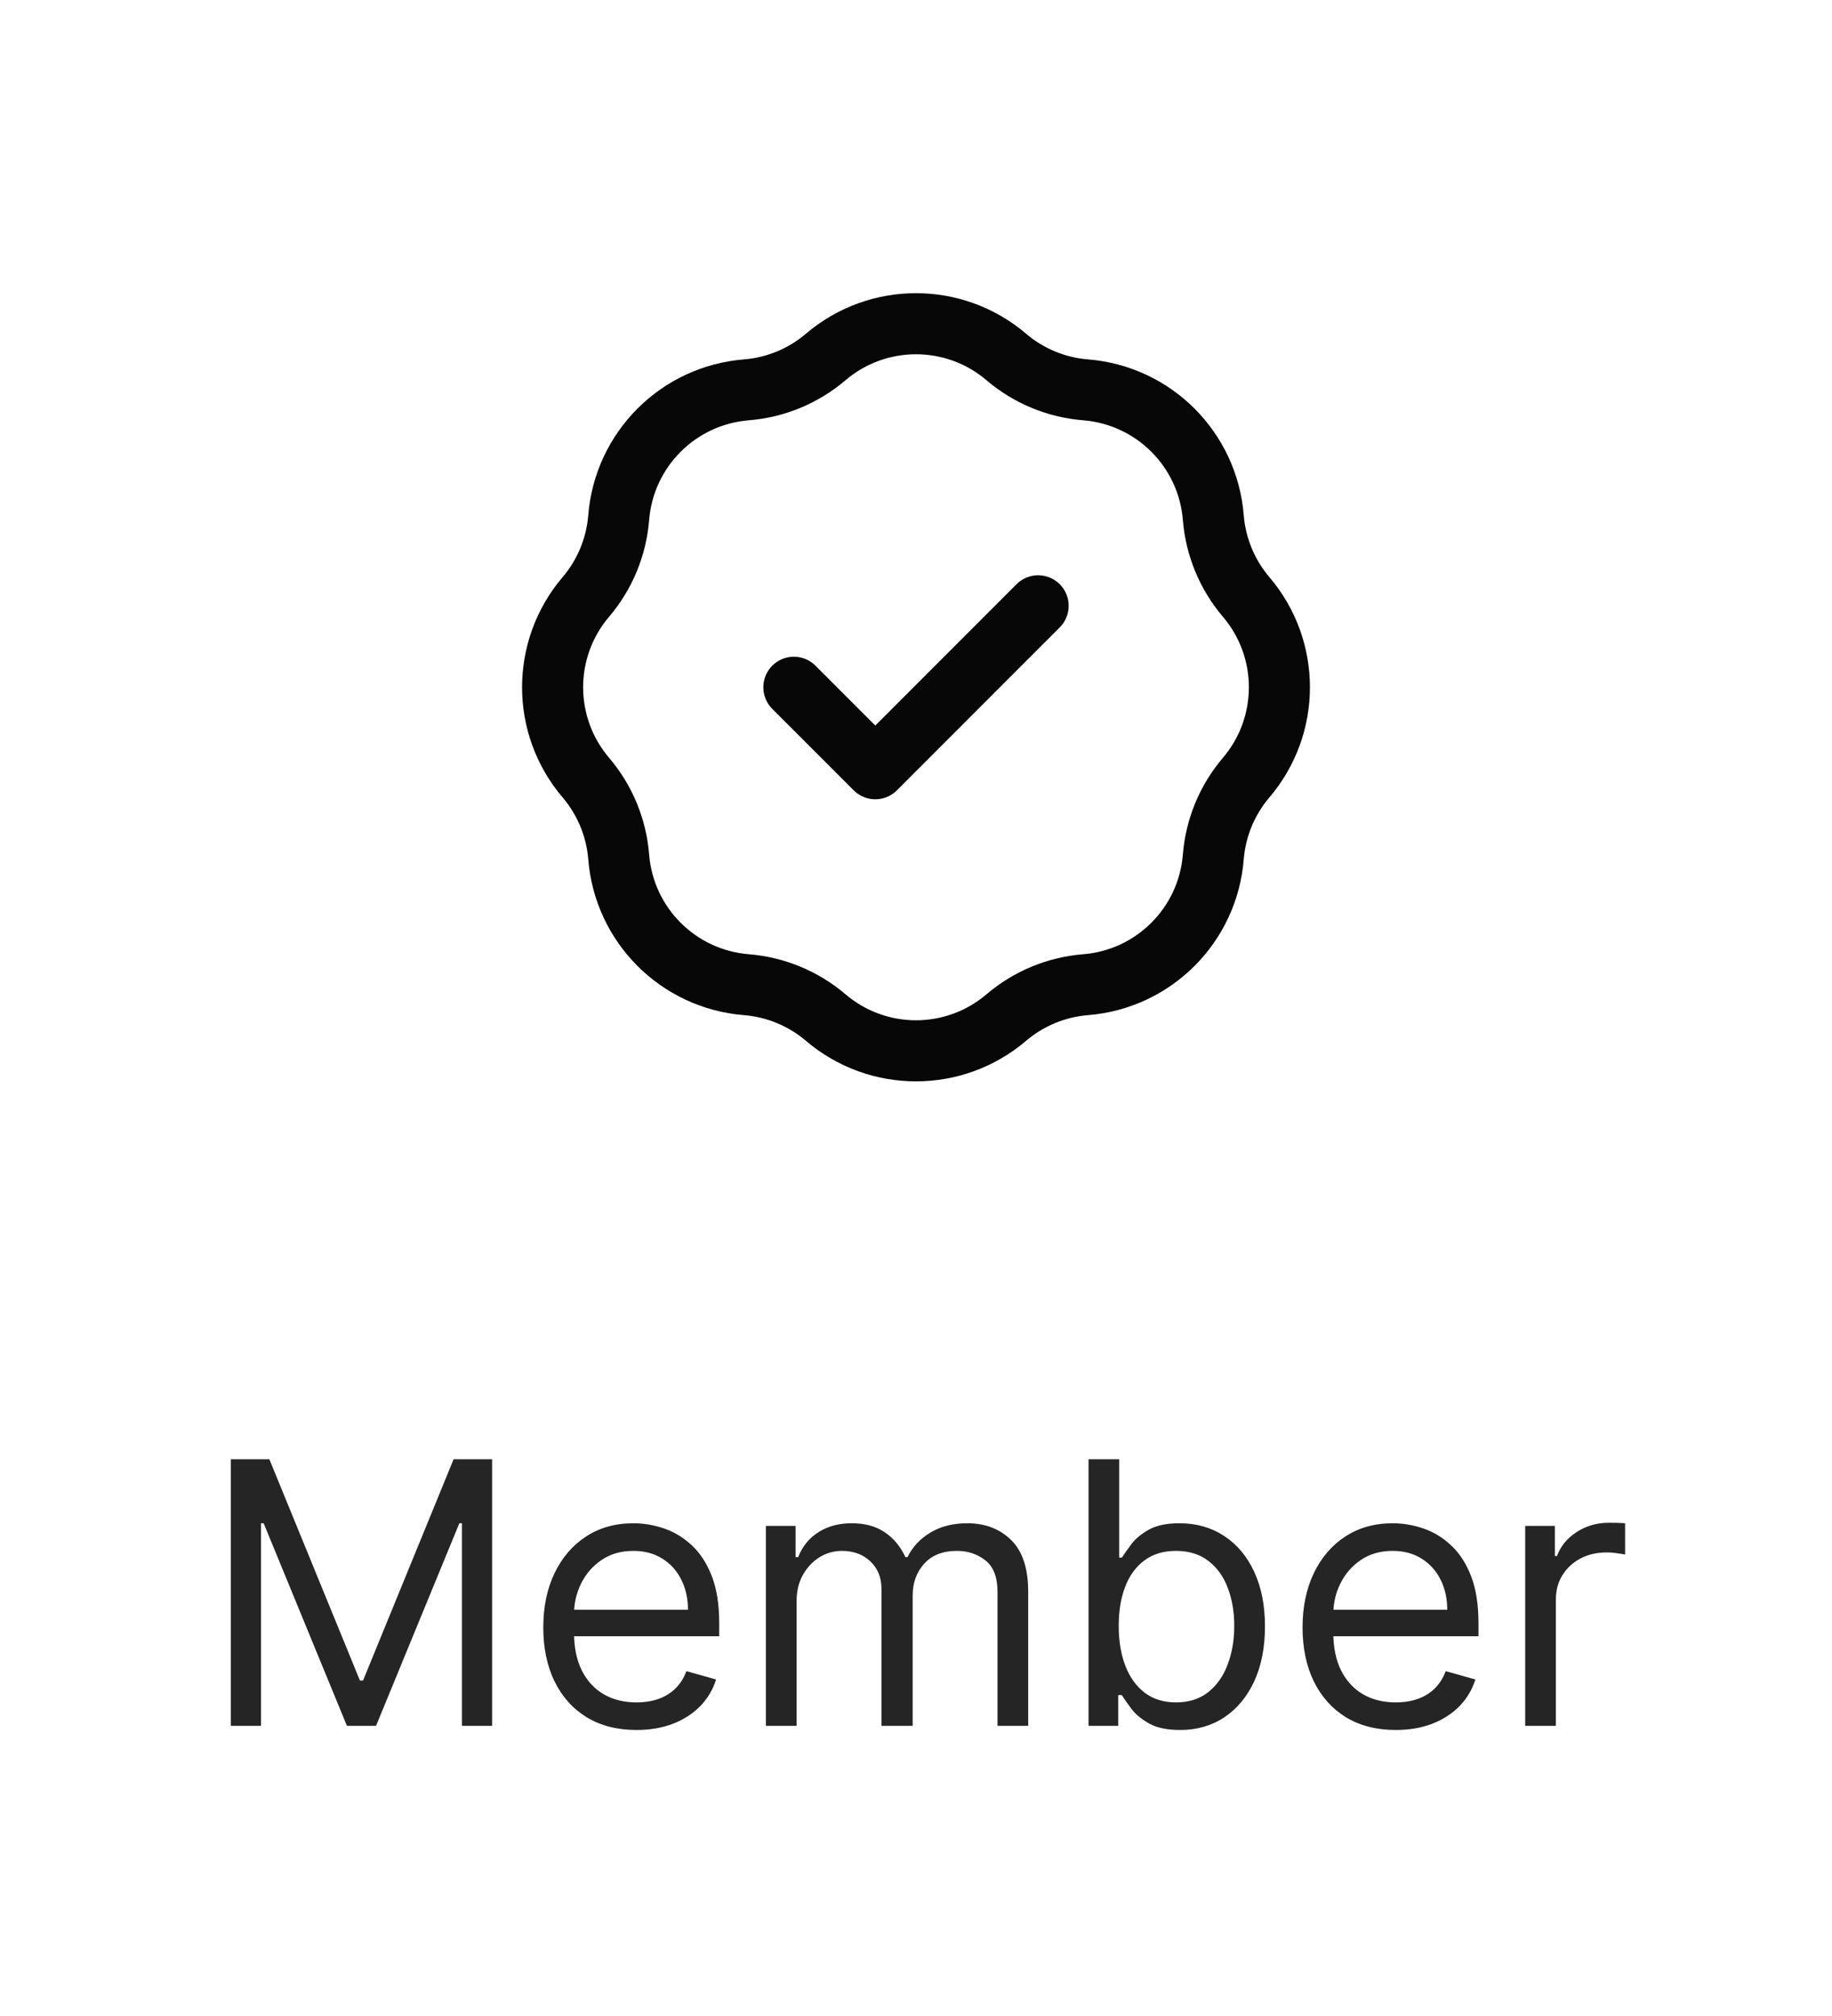 <svg width="60" height="66" viewBox="0 0 60 66" fill="none" xmlns="http://www.w3.org/2000/svg">
<path d="M26 22.5L28.667 25.167L34 19.833M24.446 12.763C25.403 12.686 26.311 12.31 27.042 11.688C28.746 10.235 31.254 10.235 32.958 11.688C33.689 12.31 34.597 12.686 35.554 12.763C37.786 12.941 39.559 14.714 39.737 16.946C39.814 17.903 40.19 18.811 40.812 19.542C42.265 21.246 42.265 23.754 40.812 25.458C40.19 26.189 39.814 27.097 39.737 28.054C39.559 30.286 37.786 32.059 35.554 32.237C34.597 32.314 33.689 32.69 32.958 33.312C31.254 34.765 28.746 34.765 27.042 33.312C26.311 32.69 25.403 32.314 24.446 32.237C22.214 32.059 20.441 30.286 20.263 28.054C20.186 27.097 19.81 26.189 19.188 25.458C17.735 23.754 17.735 21.246 19.188 19.542C19.81 18.811 20.186 17.903 20.263 16.946C20.441 14.714 22.214 12.941 24.446 12.763Z" stroke="#070707" stroke-width="2" stroke-linecap="round" stroke-linejoin="round"/>
<path d="M7.561 47.773H8.822L11.788 55.017H11.89L14.856 47.773H16.117V56.5H15.129V49.869H15.044L12.316 56.5H11.362L8.635 49.869H8.549V56.5H7.561V47.773ZM20.845 56.636C20.214 56.636 19.67 56.497 19.212 56.219C18.758 55.938 18.407 55.545 18.16 55.043C17.916 54.537 17.793 53.949 17.793 53.278C17.793 52.608 17.916 52.017 18.16 51.506C18.407 50.992 18.751 50.591 19.191 50.304C19.634 50.014 20.151 49.869 20.742 49.869C21.083 49.869 21.42 49.926 21.752 50.04C22.084 50.153 22.387 50.338 22.66 50.594C22.933 50.847 23.15 51.182 23.312 51.599C23.474 52.017 23.555 52.531 23.555 53.142V53.568H18.509V52.699H22.532C22.532 52.33 22.458 52 22.31 51.71C22.166 51.42 21.958 51.192 21.688 51.024C21.421 50.856 21.106 50.773 20.742 50.773C20.342 50.773 19.995 50.872 19.702 51.071C19.413 51.267 19.19 51.523 19.033 51.838C18.877 52.153 18.799 52.492 18.799 52.852V53.432C18.799 53.926 18.884 54.345 19.055 54.689C19.228 55.03 19.468 55.29 19.775 55.469C20.082 55.645 20.438 55.733 20.845 55.733C21.109 55.733 21.347 55.696 21.56 55.622C21.776 55.545 21.962 55.432 22.119 55.281C22.275 55.128 22.396 54.938 22.481 54.71L23.452 54.983C23.35 55.312 23.178 55.602 22.937 55.852C22.695 56.099 22.397 56.293 22.042 56.432C21.687 56.568 21.288 56.636 20.845 56.636ZM25.084 56.5V49.955H26.056V50.977H26.141C26.278 50.628 26.498 50.356 26.802 50.163C27.106 49.967 27.471 49.869 27.897 49.869C28.329 49.869 28.688 49.967 28.975 50.163C29.265 50.356 29.491 50.628 29.653 50.977H29.721C29.889 50.639 30.14 50.371 30.475 50.172C30.81 49.97 31.212 49.869 31.681 49.869C32.266 49.869 32.745 50.053 33.117 50.419C33.489 50.783 33.675 51.349 33.675 52.119V56.5H32.67V52.119C32.67 51.636 32.538 51.291 32.273 51.084C32.009 50.876 31.698 50.773 31.34 50.773C30.88 50.773 30.523 50.912 30.271 51.19C30.018 51.466 29.891 51.815 29.891 52.239V56.5H28.869V52.017C28.869 51.645 28.748 51.345 28.506 51.118C28.265 50.888 27.954 50.773 27.573 50.773C27.312 50.773 27.067 50.842 26.84 50.981C26.616 51.121 26.434 51.314 26.295 51.561C26.158 51.805 26.09 52.088 26.09 52.409V56.5H25.084ZM35.651 56.5V47.773H36.656V50.994H36.742C36.815 50.881 36.918 50.736 37.048 50.56C37.182 50.381 37.372 50.222 37.619 50.082C37.869 49.94 38.207 49.869 38.633 49.869C39.185 49.869 39.67 50.007 40.091 50.283C40.511 50.558 40.84 50.949 41.075 51.455C41.311 51.96 41.429 52.557 41.429 53.244C41.429 53.938 41.311 54.538 41.075 55.047C40.84 55.553 40.513 55.945 40.095 56.223C39.678 56.499 39.196 56.636 38.651 56.636C38.23 56.636 37.894 56.567 37.641 56.428C37.388 56.285 37.193 56.125 37.057 55.946C36.92 55.764 36.815 55.614 36.742 55.494H36.622V56.5H35.651ZM36.639 53.227C36.639 53.722 36.712 54.158 36.856 54.535C37.001 54.91 37.213 55.205 37.492 55.418C37.77 55.628 38.111 55.733 38.514 55.733C38.935 55.733 39.285 55.622 39.567 55.401C39.851 55.176 40.064 54.875 40.206 54.497C40.351 54.117 40.423 53.693 40.423 53.227C40.423 52.767 40.352 52.352 40.21 51.983C40.071 51.611 39.859 51.317 39.575 51.101C39.294 50.882 38.94 50.773 38.514 50.773C38.105 50.773 37.761 50.876 37.483 51.084C37.205 51.288 36.994 51.575 36.852 51.945C36.71 52.311 36.639 52.739 36.639 53.227ZM45.712 56.636C45.081 56.636 44.537 56.497 44.08 56.219C43.625 55.938 43.274 55.545 43.027 55.043C42.783 54.537 42.66 53.949 42.66 53.278C42.66 52.608 42.783 52.017 43.027 51.506C43.274 50.992 43.618 50.591 44.058 50.304C44.501 50.014 45.019 49.869 45.609 49.869C45.95 49.869 46.287 49.926 46.619 50.04C46.952 50.153 47.254 50.338 47.527 50.594C47.8 50.847 48.017 51.182 48.179 51.599C48.341 52.017 48.422 52.531 48.422 53.142V53.568H43.376V52.699H47.399C47.399 52.33 47.325 52 47.178 51.71C47.033 51.42 46.825 51.192 46.555 51.024C46.288 50.856 45.973 50.773 45.609 50.773C45.209 50.773 44.862 50.872 44.57 51.071C44.28 51.267 44.057 51.523 43.901 51.838C43.744 52.153 43.666 52.492 43.666 52.852V53.432C43.666 53.926 43.751 54.345 43.922 54.689C44.095 55.03 44.335 55.29 44.642 55.469C44.949 55.645 45.305 55.733 45.712 55.733C45.976 55.733 46.215 55.696 46.428 55.622C46.644 55.545 46.83 55.432 46.986 55.281C47.142 55.128 47.263 54.938 47.348 54.71L48.32 54.983C48.217 55.312 48.045 55.602 47.804 55.852C47.562 56.099 47.264 56.293 46.909 56.432C46.554 56.568 46.155 56.636 45.712 56.636ZM49.952 56.5V49.955H50.923V50.943H50.992C51.111 50.619 51.327 50.356 51.639 50.155C51.952 49.953 52.304 49.852 52.696 49.852C52.77 49.852 52.862 49.854 52.973 49.856C53.084 49.859 53.168 49.864 53.224 49.869V50.892C53.19 50.883 53.112 50.871 52.99 50.854C52.871 50.834 52.744 50.824 52.611 50.824C52.293 50.824 52.008 50.891 51.758 51.024C51.511 51.155 51.315 51.337 51.17 51.57C51.028 51.8 50.957 52.062 50.957 52.358V56.5H49.952Z" fill="#252525"/>
</svg>

